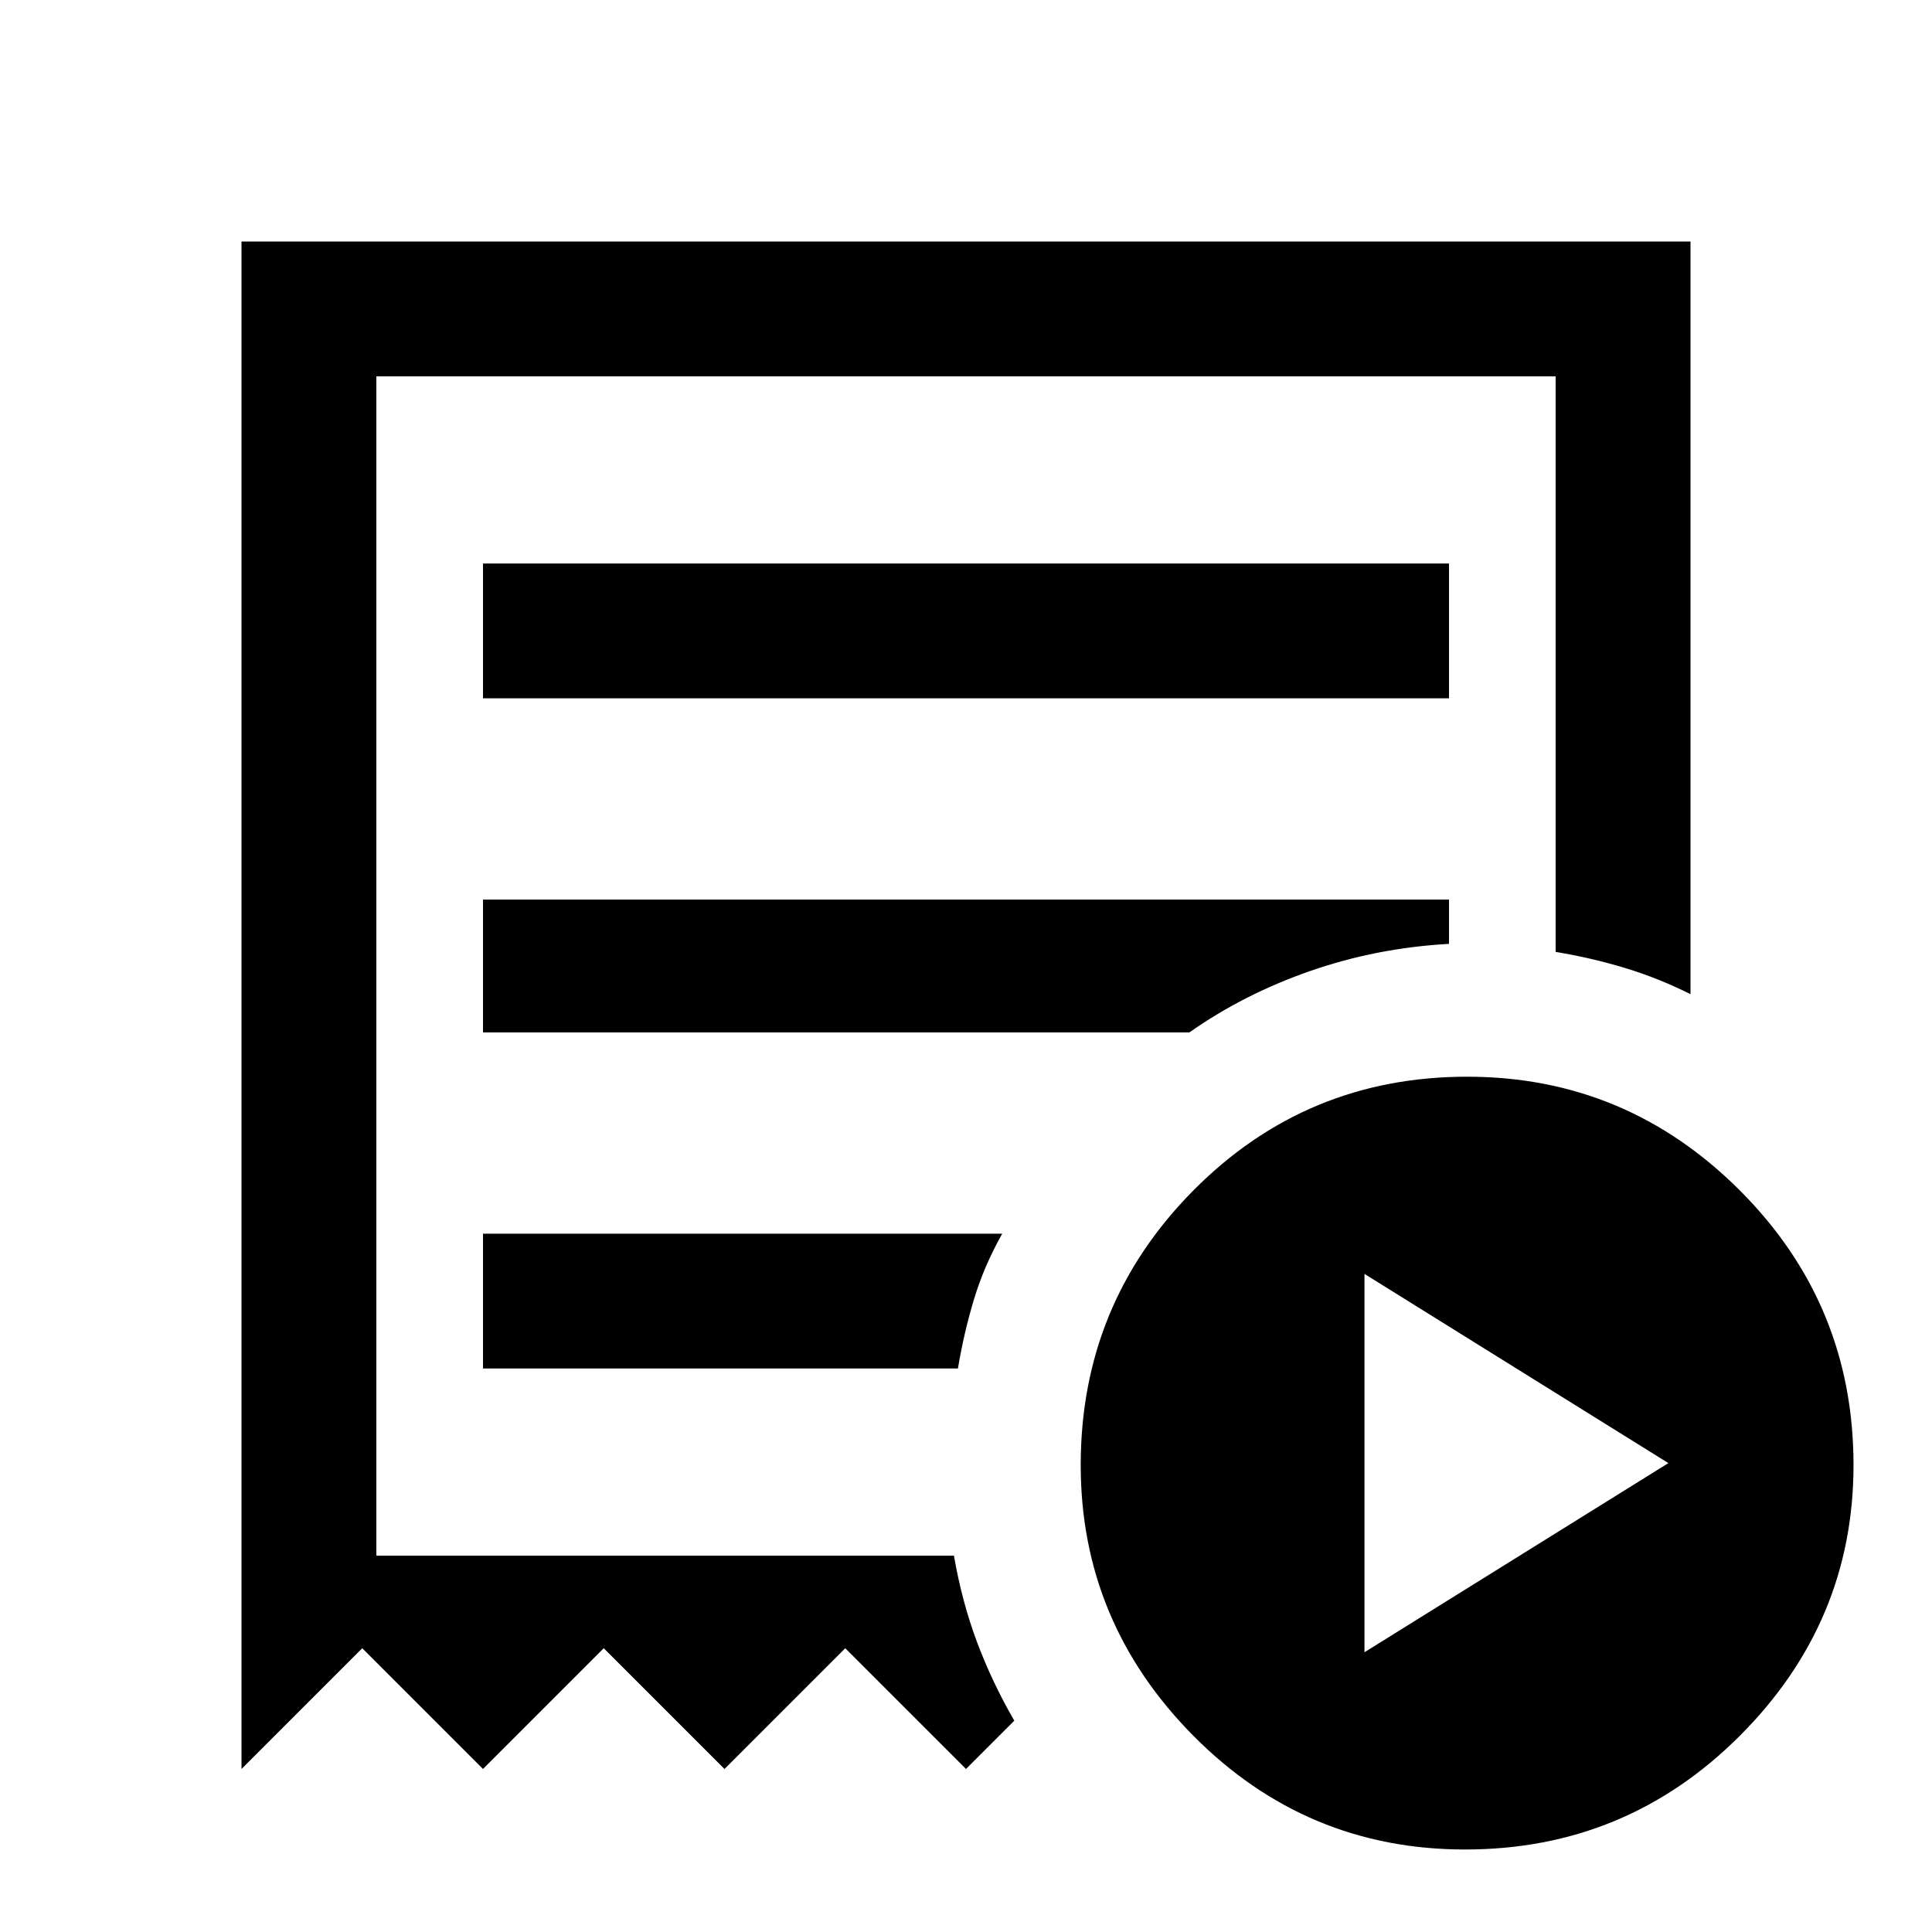 <svg xmlns="http://www.w3.org/2000/svg" height="40" width="40"><path d="m28.25 34.208 6.292-3.916-6.292-3.917ZM10 14.458h20v-2.791H10Zm20.333 23.834q-3.291 0-5.625-2.354-2.333-2.355-2.333-5.605 0-3.333 2.333-5.687 2.334-2.354 5.667-2.354 3.292 0 5.646 2.354t2.354 5.687q0 3.25-2.354 5.605-2.354 2.354-5.688 2.354ZM5 36.625V5h30v15.583q-.667-.333-1.354-.541-.688-.209-1.438-.334V7.792H7.792v24.416H19.75q.167.959.479 1.792.313.833.771 1.625l-1 1-2.5-2.5-2.5 2.5-2.5-2.5-2.5 2.5-2.5-2.5Zm5-8.292h9.833q.125-.75.334-1.437.208-.688.583-1.354H10Zm0-6.958h14.625q1.125-.792 2.5-1.271 1.375-.479 2.875-.562v-.917H10ZM7.792 32.208V7.792v24.416Z"/></svg>